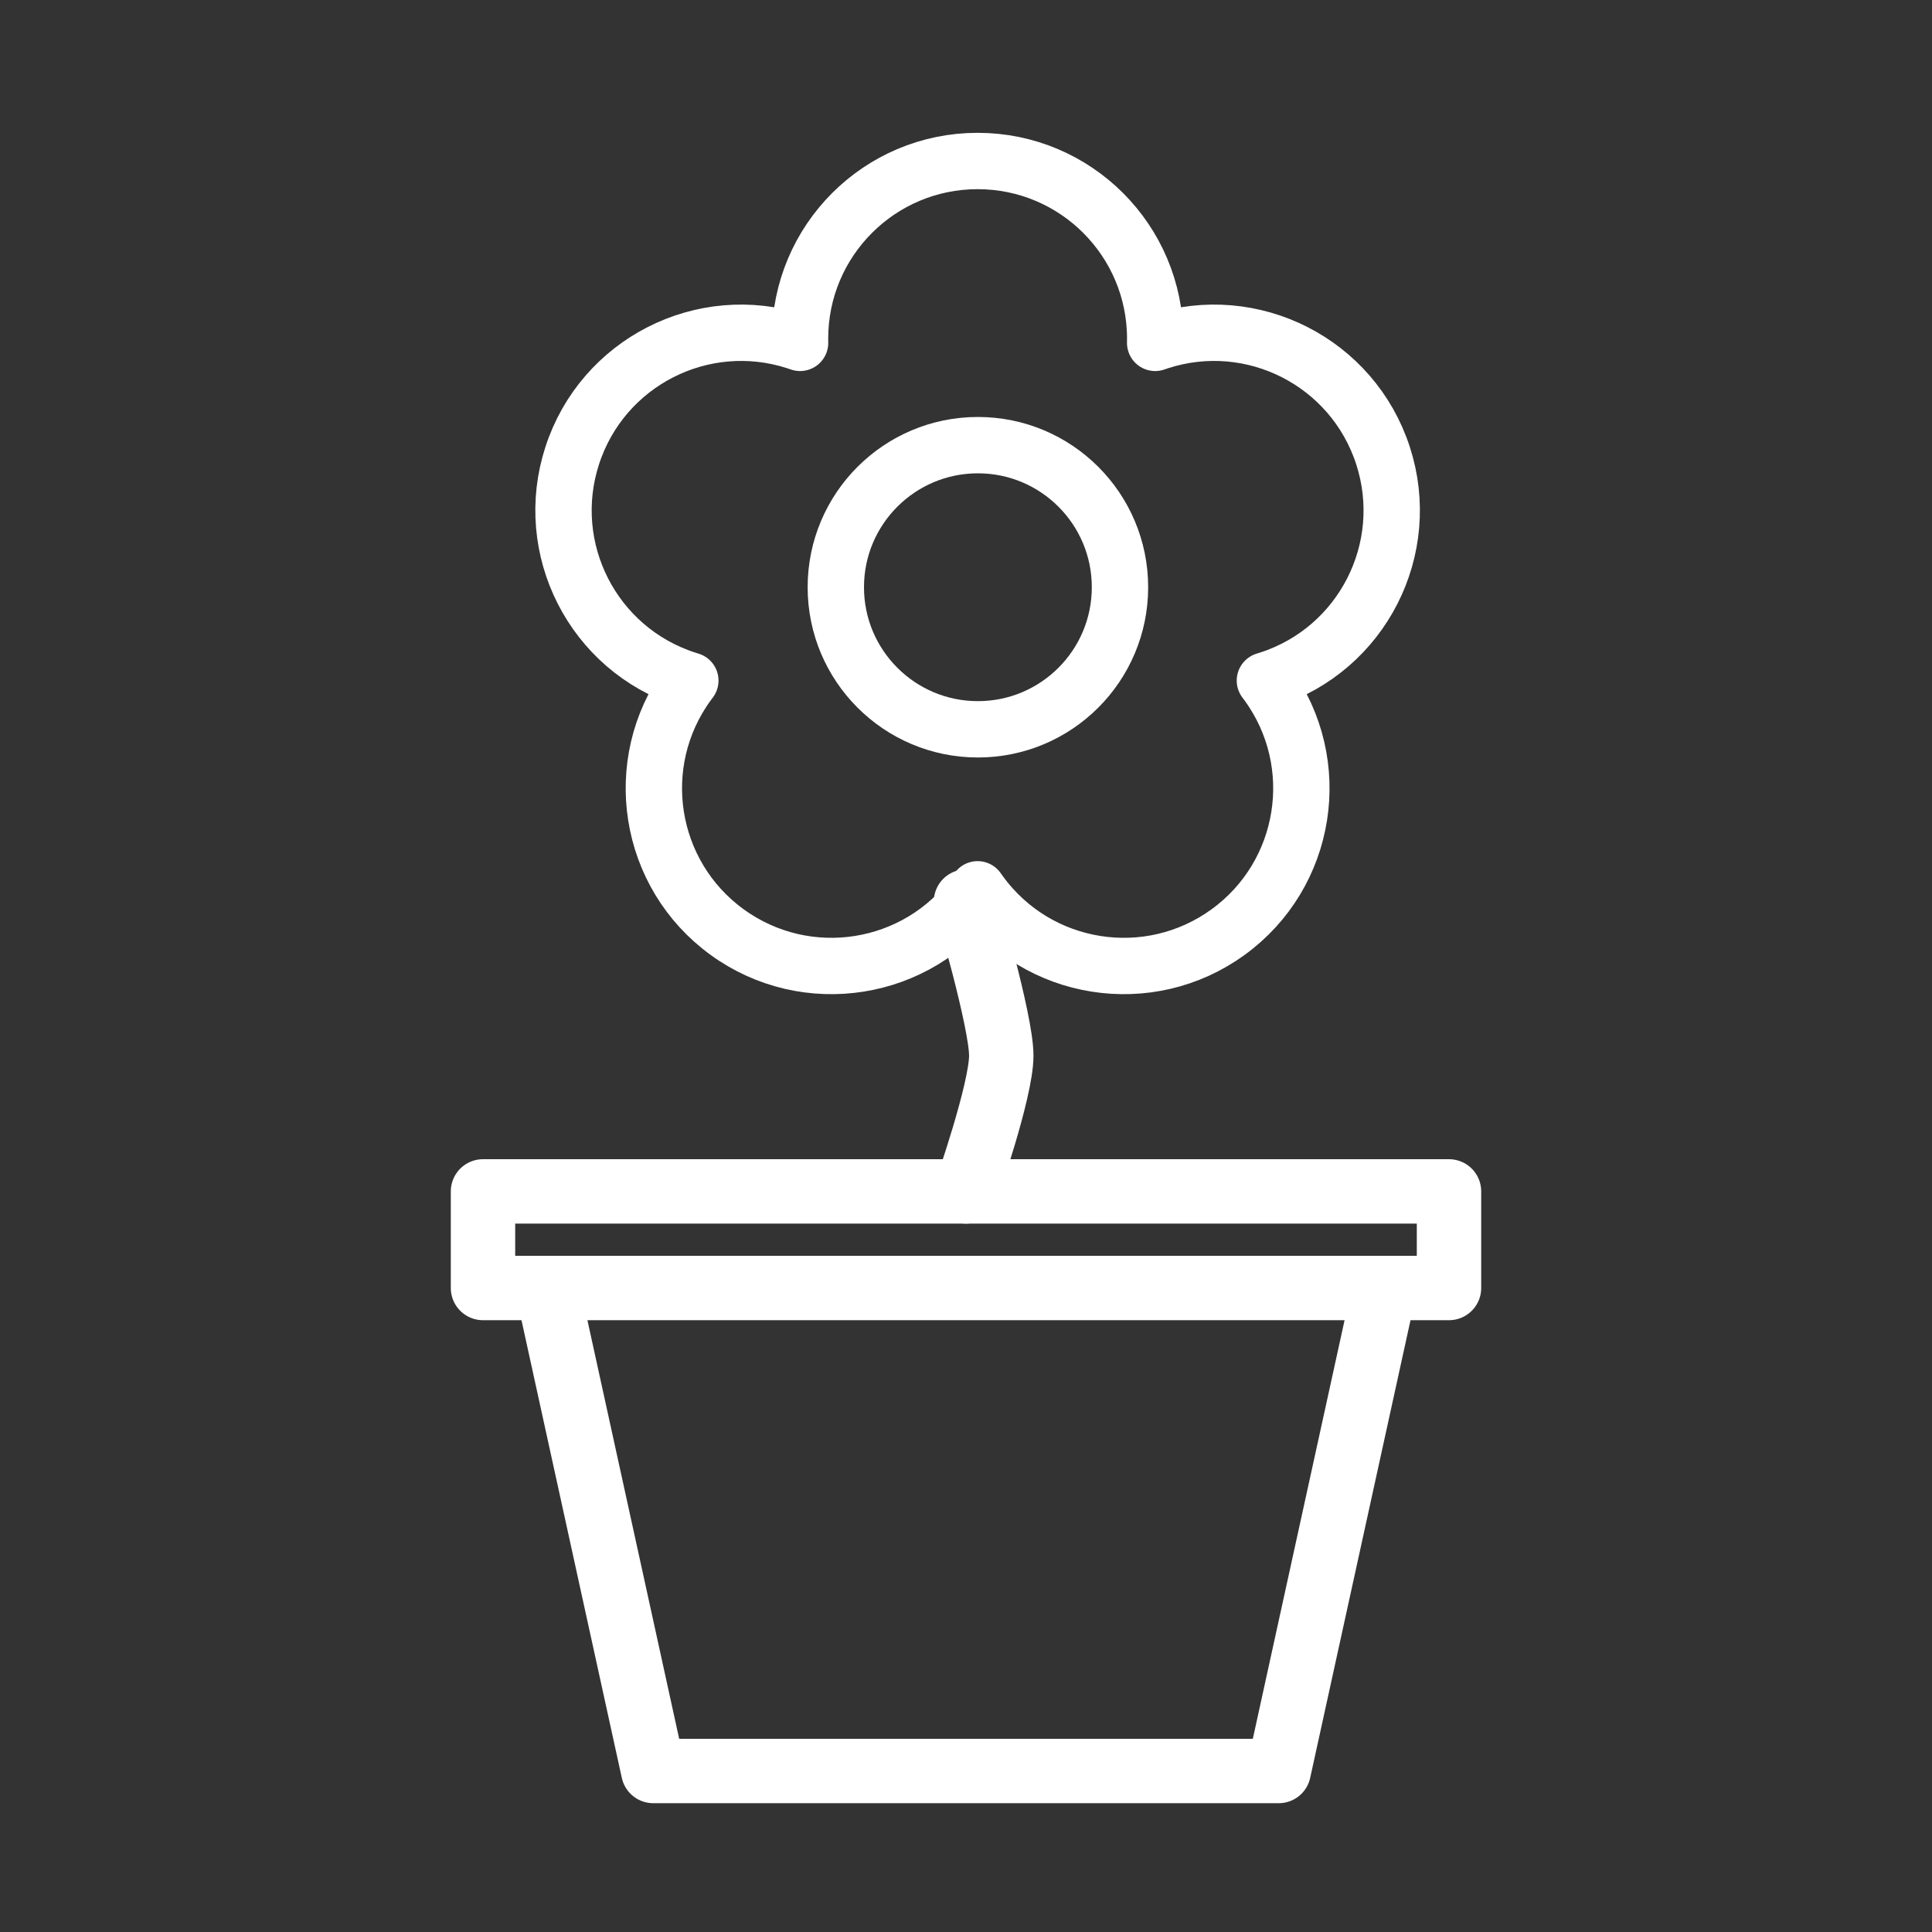 <svg width="120" height="120" viewBox="0 0 120 120" fill="none" xmlns="http://www.w3.org/2000/svg">
<rect x="0" y="0" width="120" height="120" fill="#333333" stroke="none"/>
<g id="flower-2">
<g id="flower-2_2">
<path id="Path" fill-rule="evenodd" clip-rule="evenodd" d="M49.694 21.296C49.691 21.208 49.691 21.119 49.691 21.031C49.691 14.939 54.629 10 60.721 10C66.814 10 71.752 14.939 71.752 21.031C71.752 21.119 71.751 21.208 71.749 21.296C71.832 21.267 71.916 21.238 72 21.211C77.794 19.328 84.017 22.499 85.9 28.293C87.783 34.087 84.612 40.31 78.818 42.193C78.734 42.221 78.649 42.247 78.565 42.272C78.618 42.342 78.671 42.413 78.723 42.484C82.304 47.413 81.211 54.312 76.283 57.892C71.354 61.473 64.456 60.381 60.875 55.452C60.822 55.38 60.772 55.308 60.721 55.236C60.671 55.308 60.62 55.38 60.568 55.452C56.987 60.381 50.089 61.473 45.16 57.892C40.231 54.312 39.139 47.413 42.72 42.484C42.772 42.413 42.825 42.342 42.878 42.272C42.794 42.247 42.709 42.221 42.625 42.193C36.831 40.31 33.66 34.087 35.543 28.293C37.425 22.499 43.649 19.328 49.443 21.211C49.527 21.238 49.611 21.267 49.694 21.296V21.296V21.296V21.296Z" stroke="white" stroke-width="3.5" stroke-linecap="round" stroke-linejoin="round"/>
<path id="Path_2" fill-rule="evenodd" clip-rule="evenodd" d="M60.739 45.299C65.613 45.299 69.564 41.348 69.564 36.474C69.564 31.6 65.613 27.649 60.739 27.649C55.865 27.649 51.914 31.6 51.914 36.474C51.914 41.348 55.865 45.299 60.739 45.299V45.299V45.299Z" stroke="white" stroke-width="3.5" stroke-linecap="round" stroke-linejoin="round"/>
<rect id="Layer 2" x="30" y="74" width="60" height="6" stroke="white" stroke-width="4" stroke-linecap="round" stroke-linejoin="round"/>
<path id="Layer 3" d="M86 80L79.424 110H40.576L34 80" stroke="white" stroke-width="4" stroke-linecap="round" stroke-linejoin="round"/>
<path id="Layer 4" d="M60 56C60 56 62.191 63.397 62.191 65.571C62.191 67.745 60 74 60 74" stroke="white" stroke-width="4" stroke-linecap="round" stroke-linejoin="round"/>
</g>
</g>
</svg>
